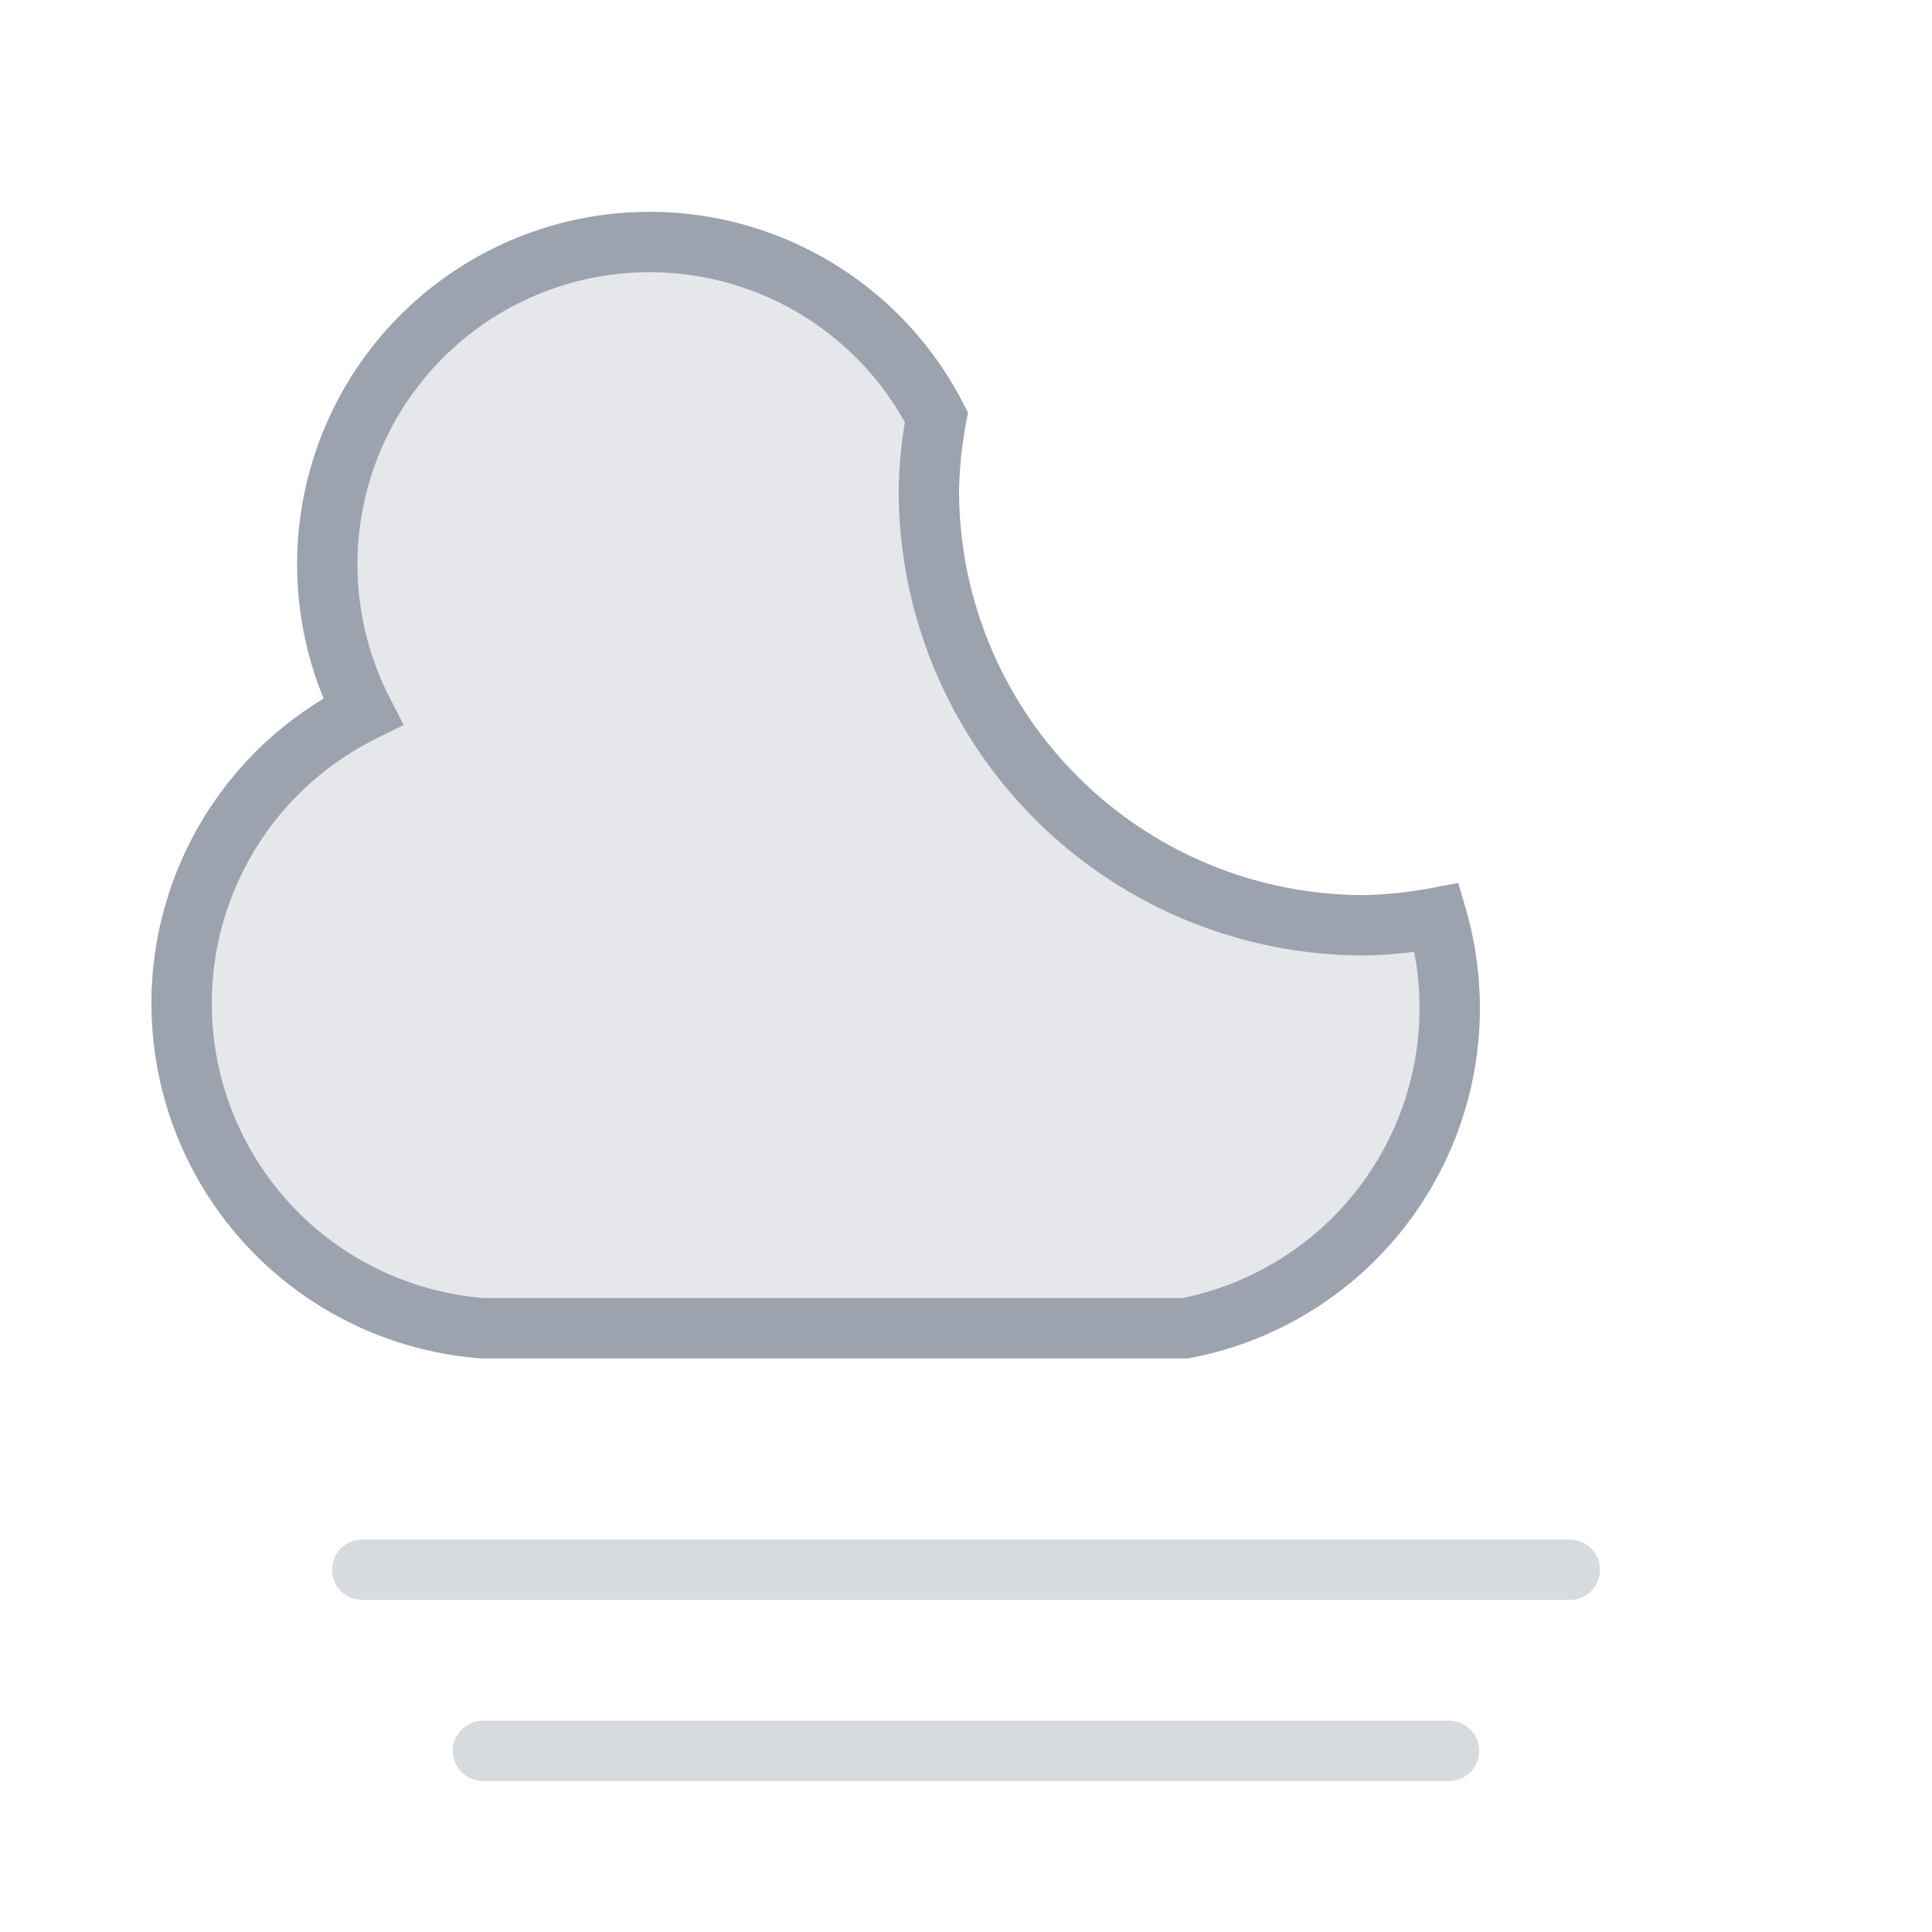 <svg width="100%" height="100%" viewBox="0 0 64 64" xmlns="http://www.w3.org/2000/svg" fill="none" stroke="currentColor">
    <g>
        <path d="M47.6,30.4a14.22,14.22,0,0,1-2.43.25,14.41,14.41,0,0,1-14.4-14.4,14.22,14.22,0,0,1,.25-2.43,10,10,0,0,0-19,9.75A10.79,10.79,0,0,0,16,44H39.26a10.8,10.8,0,0,0,8.34-13.6Z" 
              fill="#e5e7eb" stroke="#9ca3af" stroke-miterlimit="10" stroke-width="2"/>
        <line x1="12" y1="52" x2="52" y2="52" fill="none" stroke="#9ca3af" stroke-linecap="round" stroke-miterlimit="10" stroke-width="2" opacity="0.4"/>
        <line x1="16" y1="58" x2="48" y2="58" fill="none" stroke="#9ca3af" stroke-linecap="round" stroke-miterlimit="10" stroke-width="2" opacity="0.4"/>
    </g>
</svg>
